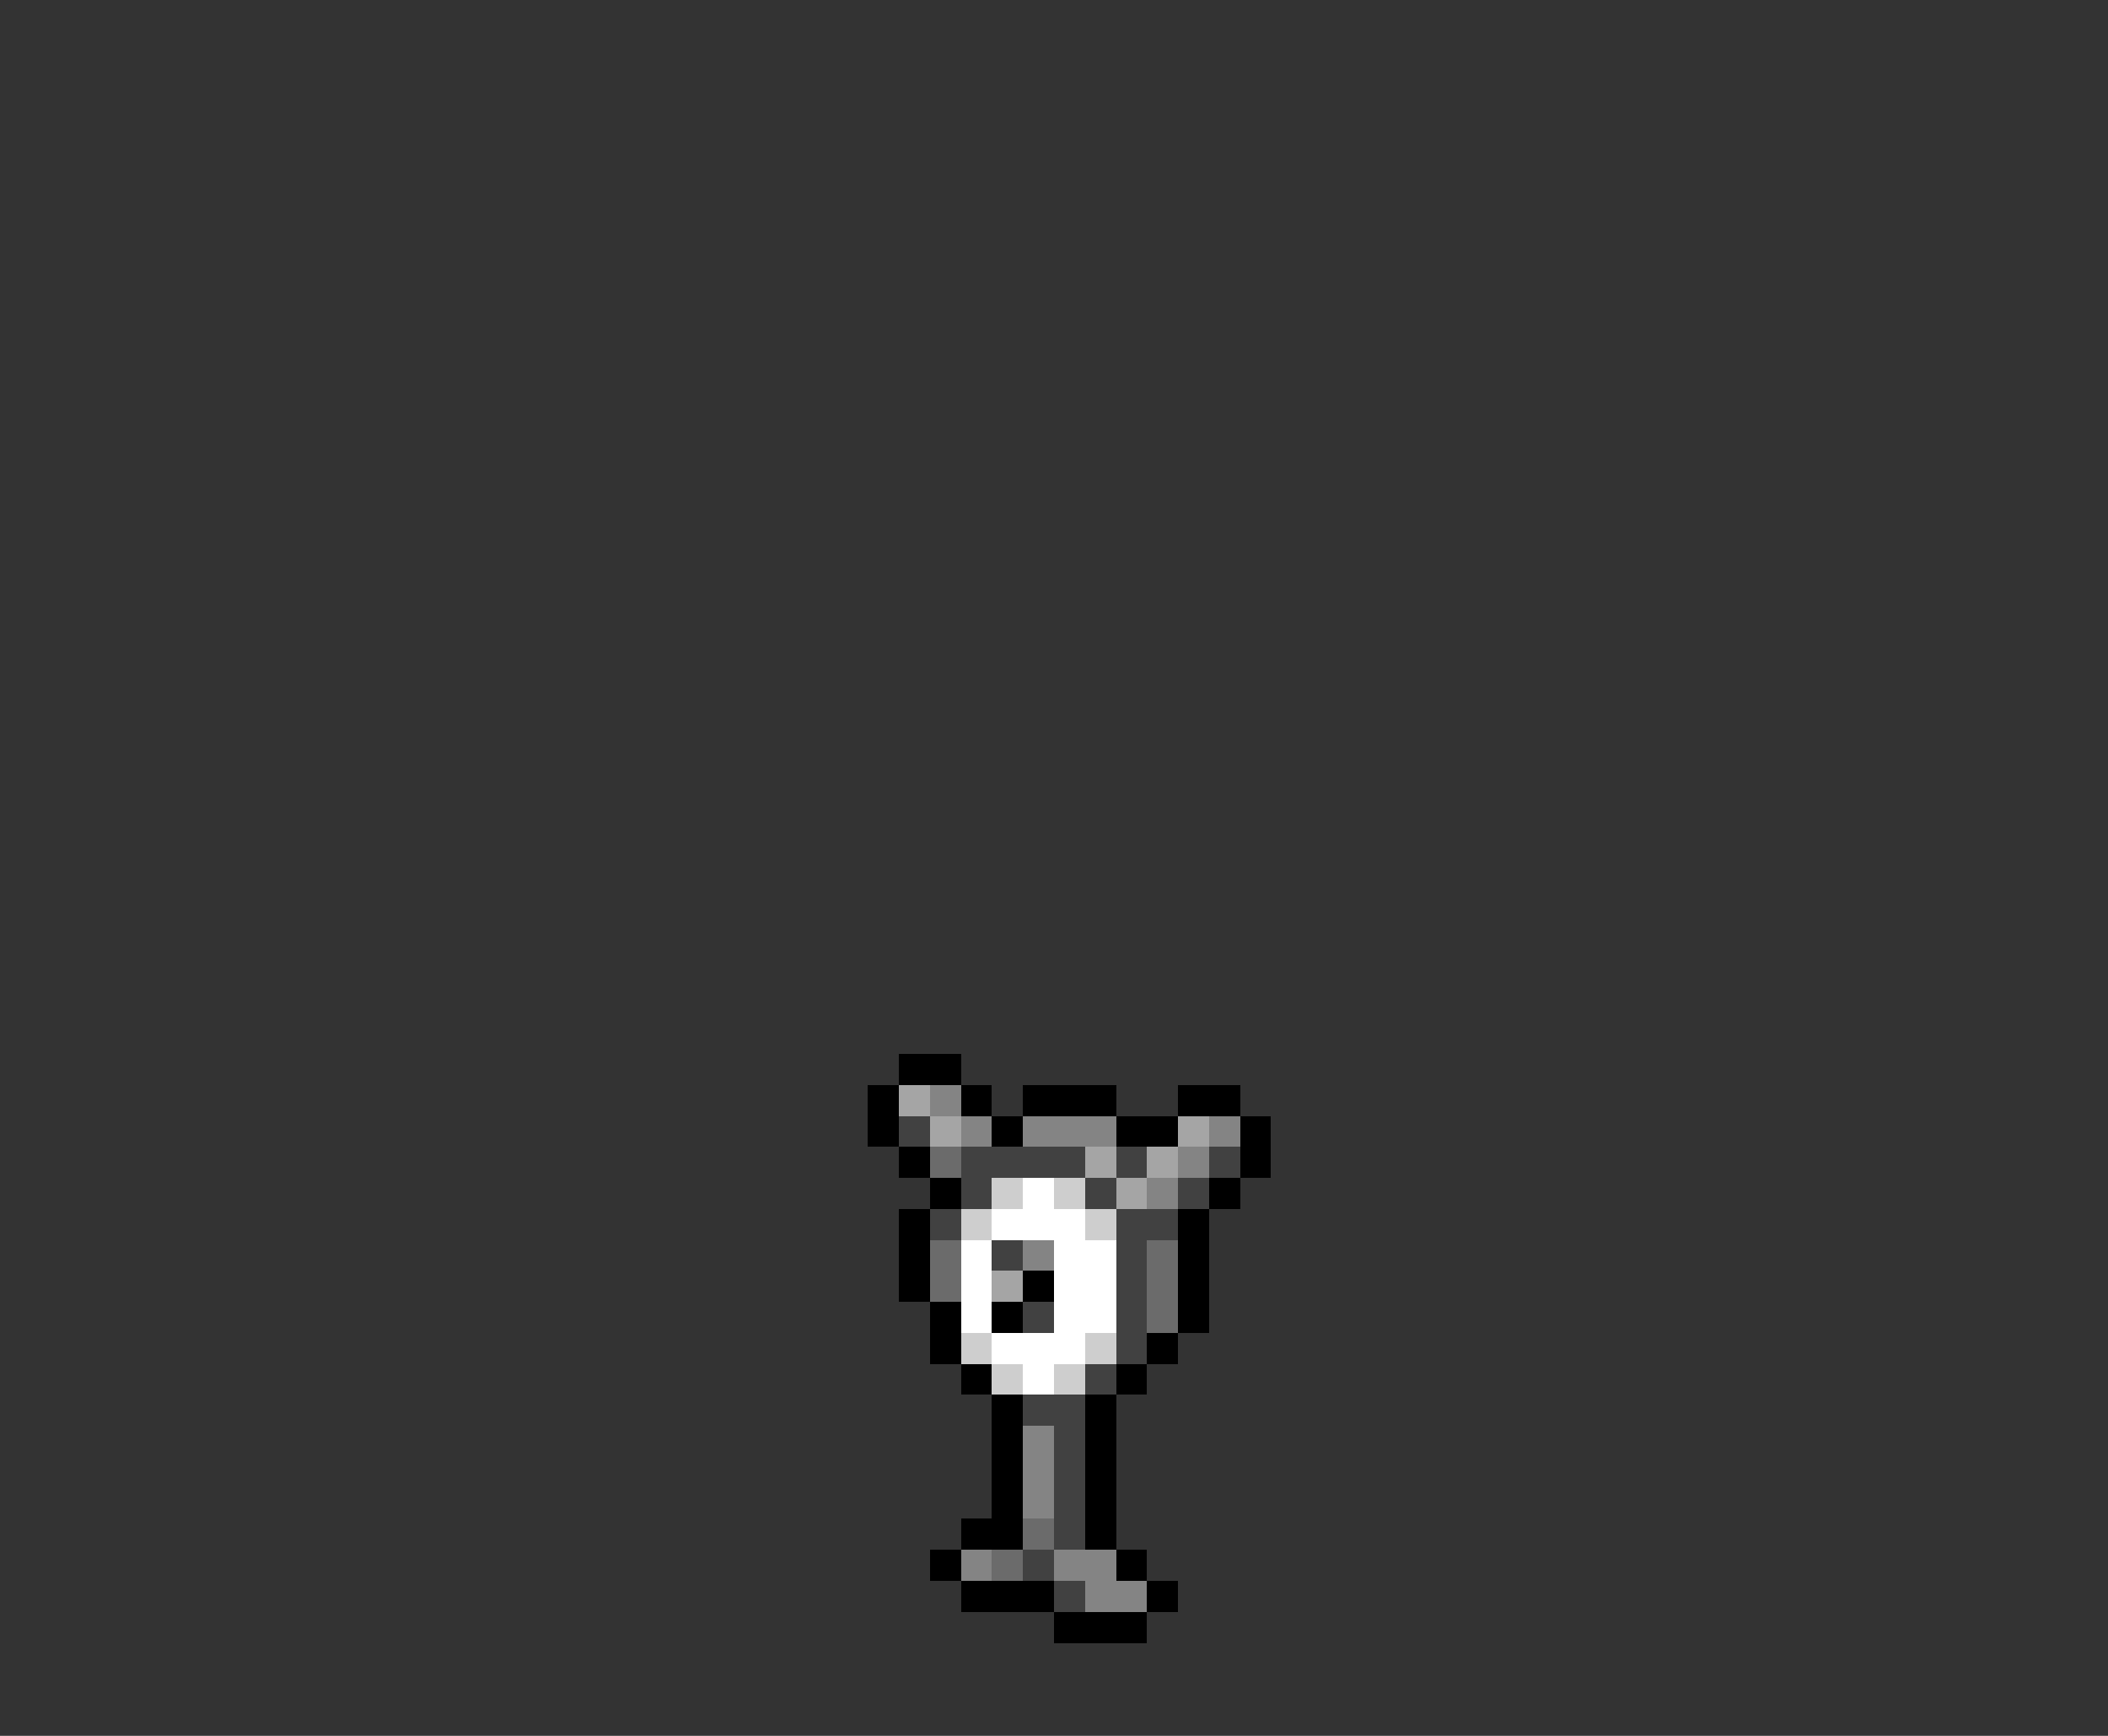 <svg xmlns="http://www.w3.org/2000/svg" viewBox="0 -0.5 68 56" shape-rendering="crispEdges">
<rect x="0" y="-0.5" width="68" height="56" fill="#333333" stroke="none"/>
<path stroke="#000000" d="M29 34h2M28 35h1M31 35h1M33 35h3M38 35h2M28 36h1M32 36h1M36 36h2M40 36h1M29 37h1M40 37h1M30 38h1M39 38h1M29 39h1M38 39h1M29 40h1M38 40h1M29 41h1M33 41h1M38 41h1M30 42h1M32 42h1M38 42h1M30 43h1M37 43h1M31 44h1M36 44h1M32 45h1M35 45h1M32 46h1M35 46h1M32 47h1M35 47h1M32 48h1M35 48h1M31 49h2M35 49h1M30 50h1M36 50h1M31 51h3M37 51h1M34 52h3" />
<path stroke="#a5a5a5" d="M29 35h1M30 36h1M38 36h1M35 37h1M37 37h1M36 38h1M32 41h1" />
<path stroke="#848484" d="M30 35h1M31 36h1M33 36h3M39 36h1M38 37h1M37 38h1M33 40h1M33 46h1M33 47h1M33 48h1M31 50h1M34 50h2M35 51h2" />
<path stroke="#414141" d="M29 36h1M31 37h4M36 37h1M39 37h1M31 38h1M35 38h1M38 38h1M30 39h1M36 39h2M32 40h1M36 40h1M36 41h1M33 42h1M36 42h1M36 43h1M35 44h1M33 45h2M34 46h1M34 47h1M34 48h1M34 49h1M33 50h1M34 51h1" />
<path stroke="#6b6b6b" d="M30 37h1M30 40h1M37 40h1M30 41h1M37 41h1M37 42h1M33 49h1M32 50h1" />
<path stroke="#cecece" d="M32 38h1M34 38h1M31 39h1M35 39h1M31 43h1M35 43h1M32 44h1M34 44h1" />
<path stroke="#ffffff" d="M33 38h1M32 39h3M31 40h1M34 40h2M31 41h1M34 41h2M31 42h1M34 42h2M32 43h3M33 44h1" />
</svg>